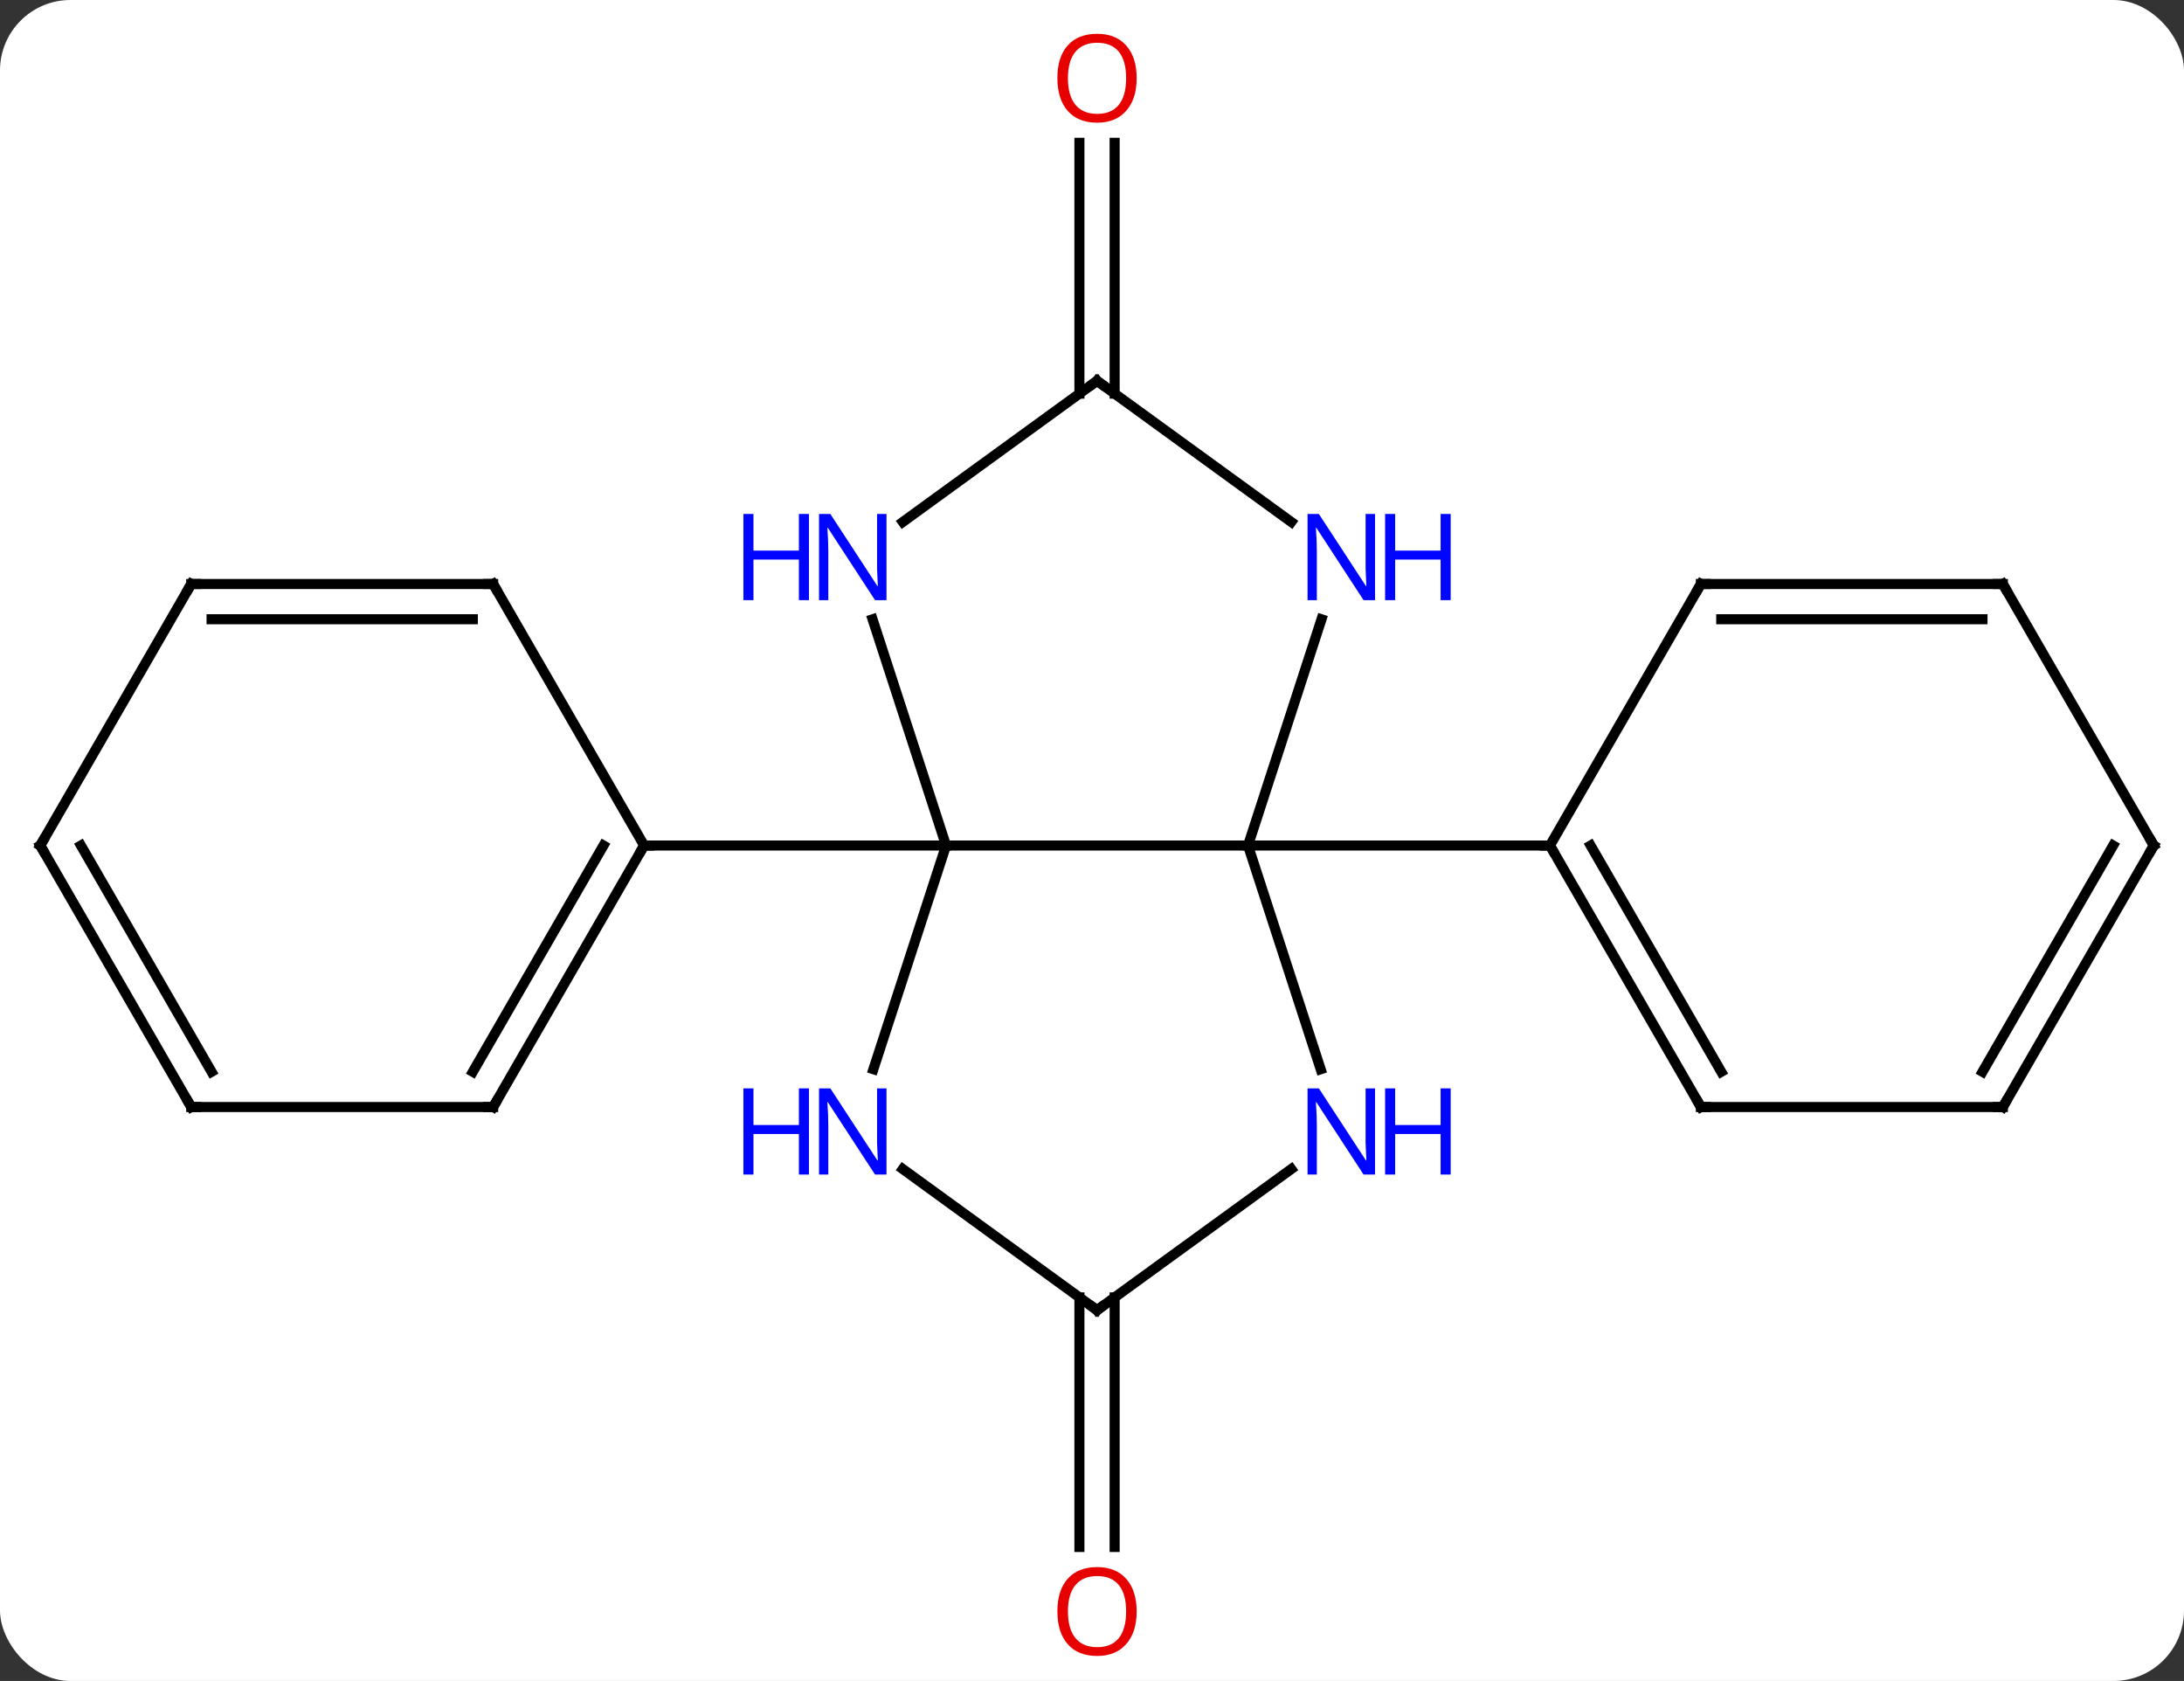 <svg width="217" viewBox="0 0 217 167" style="fill-opacity:1; color-rendering:auto; color-interpolation:auto; text-rendering:auto; stroke:black; stroke-linecap:square; stroke-miterlimit:10; shape-rendering:auto; stroke-opacity:1; fill:black; stroke-dasharray:none; font-weight:normal; stroke-width:1; font-family:'Open Sans'; font-style:normal; stroke-linejoin:miter; font-size:12; stroke-dashoffset:0; image-rendering:auto;" height="167" class="cas-substance-image" xmlns:xlink="http://www.w3.org/1999/xlink" xmlns="http://www.w3.org/2000/svg"><rect x="0" y="0" width="217" height="167" fill="#333333" stroke="none"/><svg class="cas-substance-single-component"><rect y="0" x="0" width="217" stroke="none" ry="7" rx="7" height="167" fill="white" class="cas-substance-group"/><svg y="0" x="0" width="217" viewBox="0 0 217 167" style="fill:black;" height="167" class="cas-substance-single-component-image"><svg><g><g transform="translate(109,84)" style="text-rendering:geometricPrecision; color-rendering:optimizeQuality; color-interpolation:linearRGB; stroke-linecap:butt; image-rendering:optimizeQuality;"><line y2="44.893" y1="69.687" x2="1.75" x1="1.75" style="fill:none;"/><line y2="44.893" y1="69.687" x2="-1.75" x1="-1.75" style="fill:none;"/><line y2="-44.893" y1="-69.812" x2="-1.75" x1="-1.75" style="fill:none;"/><line y2="-44.893" y1="-69.812" x2="1.75" x1="1.75" style="fill:none;"/><line y2="0" y1="0" x2="15" x1="-15" style="fill:none;"/><line y2="22.225" y1="0" x2="-22.221" x1="-15" style="fill:none;"/><line y2="-22.475" y1="0" x2="-22.302" x1="-15" style="fill:none;"/><line y2="0" y1="0" x2="-45" x1="-15" style="fill:none;"/><line y2="-22.475" y1="0" x2="22.302" x1="15" style="fill:none;"/><line y2="22.225" y1="0" x2="22.221" x1="15" style="fill:none;"/><line y2="0" y1="0" x2="45" x1="15" style="fill:none;"/><line y2="46.164" y1="32.143" x2="0" x1="-19.3" style="fill:none;"/><line y2="-46.164" y1="-32.143" x2="0" x1="-19.3" style="fill:none;"/><line y2="-46.164" y1="-32.143" x2="0" x1="19.3" style="fill:none;"/><line y2="46.164" y1="32.143" x2="0" x1="19.3" style="fill:none;"/><line y2="25.98" y1="0" x2="-60" x1="-45" style="fill:none;"/><line y2="22.48" y1="-0" x2="-62.021" x1="-49.041" style="fill:none;"/><line y2="-25.98" y1="0" x2="-60" x1="-45" style="fill:none;"/><line y2="25.98" y1="25.98" x2="-90" x1="-60" style="fill:none;"/><line y2="-25.98" y1="-25.98" x2="-90" x1="-60" style="fill:none;"/><line y2="-22.48" y1="-22.48" x2="-87.979" x1="-62.021" style="fill:none;"/><line y2="0" y1="25.98" x2="-105" x1="-90" style="fill:none;"/><line y2="-0" y1="22.48" x2="-100.959" x1="-87.979" style="fill:none;"/><line y2="0" y1="-25.98" x2="-105" x1="-90" style="fill:none;"/><line y2="25.98" y1="0" x2="60" x1="45" style="fill:none;"/><line y2="22.48" y1="-0" x2="62.021" x1="49.041" style="fill:none;"/><line y2="-25.98" y1="0" x2="60" x1="45" style="fill:none;"/><line y2="25.98" y1="25.98" x2="90" x1="60" style="fill:none;"/><line y2="-25.98" y1="-25.98" x2="90" x1="60" style="fill:none;"/><line y2="-22.48" y1="-22.48" x2="87.979" x1="62.021" style="fill:none;"/><line y2="0" y1="25.98" x2="105" x1="90" style="fill:none;"/><line y2="-0" y1="22.48" x2="100.959" x1="87.979" style="fill:none;"/><line y2="0" y1="-25.98" x2="105" x1="90" style="fill:none;"/></g><g transform="translate(109,84)" style="fill:rgb(230,0,0); text-rendering:geometricPrecision; color-rendering:optimizeQuality; image-rendering:optimizeQuality; font-family:'Open Sans'; stroke:rgb(230,0,0); color-interpolation:linearRGB;"><path style="stroke:none;" d="M3.938 76.094 Q3.938 78.156 2.898 79.336 Q1.859 80.516 0.016 80.516 Q-1.875 80.516 -2.906 79.352 Q-3.938 78.187 -3.938 76.078 Q-3.938 73.984 -2.906 72.836 Q-1.875 71.687 0.016 71.687 Q1.875 71.687 2.906 72.859 Q3.938 74.031 3.938 76.094 ZM-2.891 76.094 Q-2.891 77.828 -2.148 78.734 Q-1.406 79.641 0.016 79.641 Q1.438 79.641 2.164 78.742 Q2.891 77.844 2.891 76.094 Q2.891 74.359 2.164 73.469 Q1.438 72.578 0.016 72.578 Q-1.406 72.578 -2.148 73.477 Q-2.891 74.375 -2.891 76.094 Z"/><path style="stroke:none;" d="M3.938 -76.234 Q3.938 -74.172 2.898 -72.992 Q1.859 -71.812 0.016 -71.812 Q-1.875 -71.812 -2.906 -72.977 Q-3.938 -74.141 -3.938 -76.25 Q-3.938 -78.344 -2.906 -79.492 Q-1.875 -80.641 0.016 -80.641 Q1.875 -80.641 2.906 -79.469 Q3.938 -78.297 3.938 -76.234 ZM-2.891 -76.234 Q-2.891 -74.5 -2.148 -73.594 Q-1.406 -72.687 0.016 -72.687 Q1.438 -72.687 2.164 -73.586 Q2.891 -74.484 2.891 -76.234 Q2.891 -77.969 2.164 -78.859 Q1.438 -79.75 0.016 -79.75 Q-1.406 -79.75 -2.148 -78.852 Q-2.891 -77.953 -2.891 -76.234 Z"/><path style="fill:rgb(0,5,255); stroke:none;" d="M-20.918 32.689 L-22.059 32.689 L-26.747 25.502 L-26.793 25.502 Q-26.7 26.767 -26.7 27.814 L-26.7 32.689 L-27.622 32.689 L-27.622 24.127 L-26.497 24.127 L-21.825 31.283 L-21.778 31.283 Q-21.778 31.127 -21.825 30.267 Q-21.872 29.408 -21.856 29.033 L-21.856 24.127 L-20.918 24.127 L-20.918 32.689 Z"/><path style="fill:rgb(0,5,255); stroke:none;" d="M-28.622 32.689 L-29.622 32.689 L-29.622 28.658 L-34.137 28.658 L-34.137 32.689 L-35.137 32.689 L-35.137 24.127 L-34.137 24.127 L-34.137 27.767 L-29.622 27.767 L-29.622 24.127 L-28.622 24.127 L-28.622 32.689 Z"/><path style="fill:rgb(0,5,255); stroke:none;" d="M-20.918 -24.377 L-22.059 -24.377 L-26.747 -31.564 L-26.793 -31.564 Q-26.7 -30.299 -26.7 -29.252 L-26.7 -24.377 L-27.622 -24.377 L-27.622 -32.939 L-26.497 -32.939 L-21.825 -25.783 L-21.778 -25.783 Q-21.778 -25.939 -21.825 -26.799 Q-21.872 -27.658 -21.856 -28.033 L-21.856 -32.939 L-20.918 -32.939 L-20.918 -24.377 Z"/><path style="fill:rgb(0,5,255); stroke:none;" d="M-28.622 -24.377 L-29.622 -24.377 L-29.622 -28.408 L-34.137 -28.408 L-34.137 -24.377 L-35.137 -24.377 L-35.137 -32.939 L-34.137 -32.939 L-34.137 -29.299 L-29.622 -29.299 L-29.622 -32.939 L-28.622 -32.939 L-28.622 -24.377 Z"/><path style="fill:rgb(0,5,255); stroke:none;" d="M27.622 -24.377 L26.481 -24.377 L21.793 -31.564 L21.747 -31.564 Q21.84 -30.299 21.84 -29.252 L21.84 -24.377 L20.918 -24.377 L20.918 -32.939 L22.043 -32.939 L26.715 -25.783 L26.762 -25.783 Q26.762 -25.939 26.715 -26.799 Q26.668 -27.658 26.684 -28.033 L26.684 -32.939 L27.622 -32.939 L27.622 -24.377 Z"/><path style="fill:rgb(0,5,255); stroke:none;" d="M35.137 -24.377 L34.137 -24.377 L34.137 -28.408 L29.622 -28.408 L29.622 -24.377 L28.622 -24.377 L28.622 -32.939 L29.622 -32.939 L29.622 -29.299 L34.137 -29.299 L34.137 -32.939 L35.137 -32.939 L35.137 -24.377 Z"/><path style="fill:rgb(0,5,255); stroke:none;" d="M27.622 32.689 L26.481 32.689 L21.793 25.502 L21.747 25.502 Q21.84 26.767 21.84 27.814 L21.84 32.689 L20.918 32.689 L20.918 24.127 L22.043 24.127 L26.715 31.283 L26.762 31.283 Q26.762 31.127 26.715 30.267 Q26.668 29.408 26.684 29.033 L26.684 24.127 L27.622 24.127 L27.622 32.689 Z"/><path style="fill:rgb(0,5,255); stroke:none;" d="M35.137 32.689 L34.137 32.689 L34.137 28.658 L29.622 28.658 L29.622 32.689 L28.622 32.689 L28.622 24.127 L29.622 24.127 L29.622 27.767 L34.137 27.767 L34.137 24.127 L35.137 24.127 L35.137 32.689 Z"/></g><g transform="translate(109,84)" style="stroke-linecap:butt; text-rendering:geometricPrecision; color-rendering:optimizeQuality; image-rendering:optimizeQuality; font-family:'Open Sans'; color-interpolation:linearRGB; stroke-miterlimit:5;"><path style="fill:none;" d="M-0.405 45.87 L0 46.164 L0.405 45.87"/><path style="fill:none;" d="M-0.405 -45.87 L0 -46.164 L0.405 -45.87"/><path style="fill:none;" d="M-45.25 0.433 L-45 0 L-44.5 0"/><path style="fill:none;" d="M-59.75 25.547 L-60 25.98 L-60.5 25.98"/><path style="fill:none;" d="M-59.75 -25.547 L-60 -25.98 L-60.5 -25.98"/><path style="fill:none;" d="M-89.5 25.98 L-90 25.98 L-90.25 25.547"/><path style="fill:none;" d="M-89.5 -25.98 L-90 -25.98 L-90.25 -25.547"/><path style="fill:none;" d="M-104.75 0.433 L-105 0 L-104.75 -0.433"/><path style="fill:none;" d="M45.25 0.433 L45 0 L44.5 -0"/><path style="fill:none;" d="M59.75 25.547 L60 25.98 L60.5 25.98"/><path style="fill:none;" d="M59.75 -25.547 L60 -25.98 L60.5 -25.98"/><path style="fill:none;" d="M89.5 25.98 L90 25.98 L90.25 25.547"/><path style="fill:none;" d="M89.5 -25.98 L90 -25.98 L90.25 -25.547"/><path style="fill:none;" d="M104.75 0.433 L105 0 L104.75 -0.433"/></g></g></svg></svg></svg></svg>